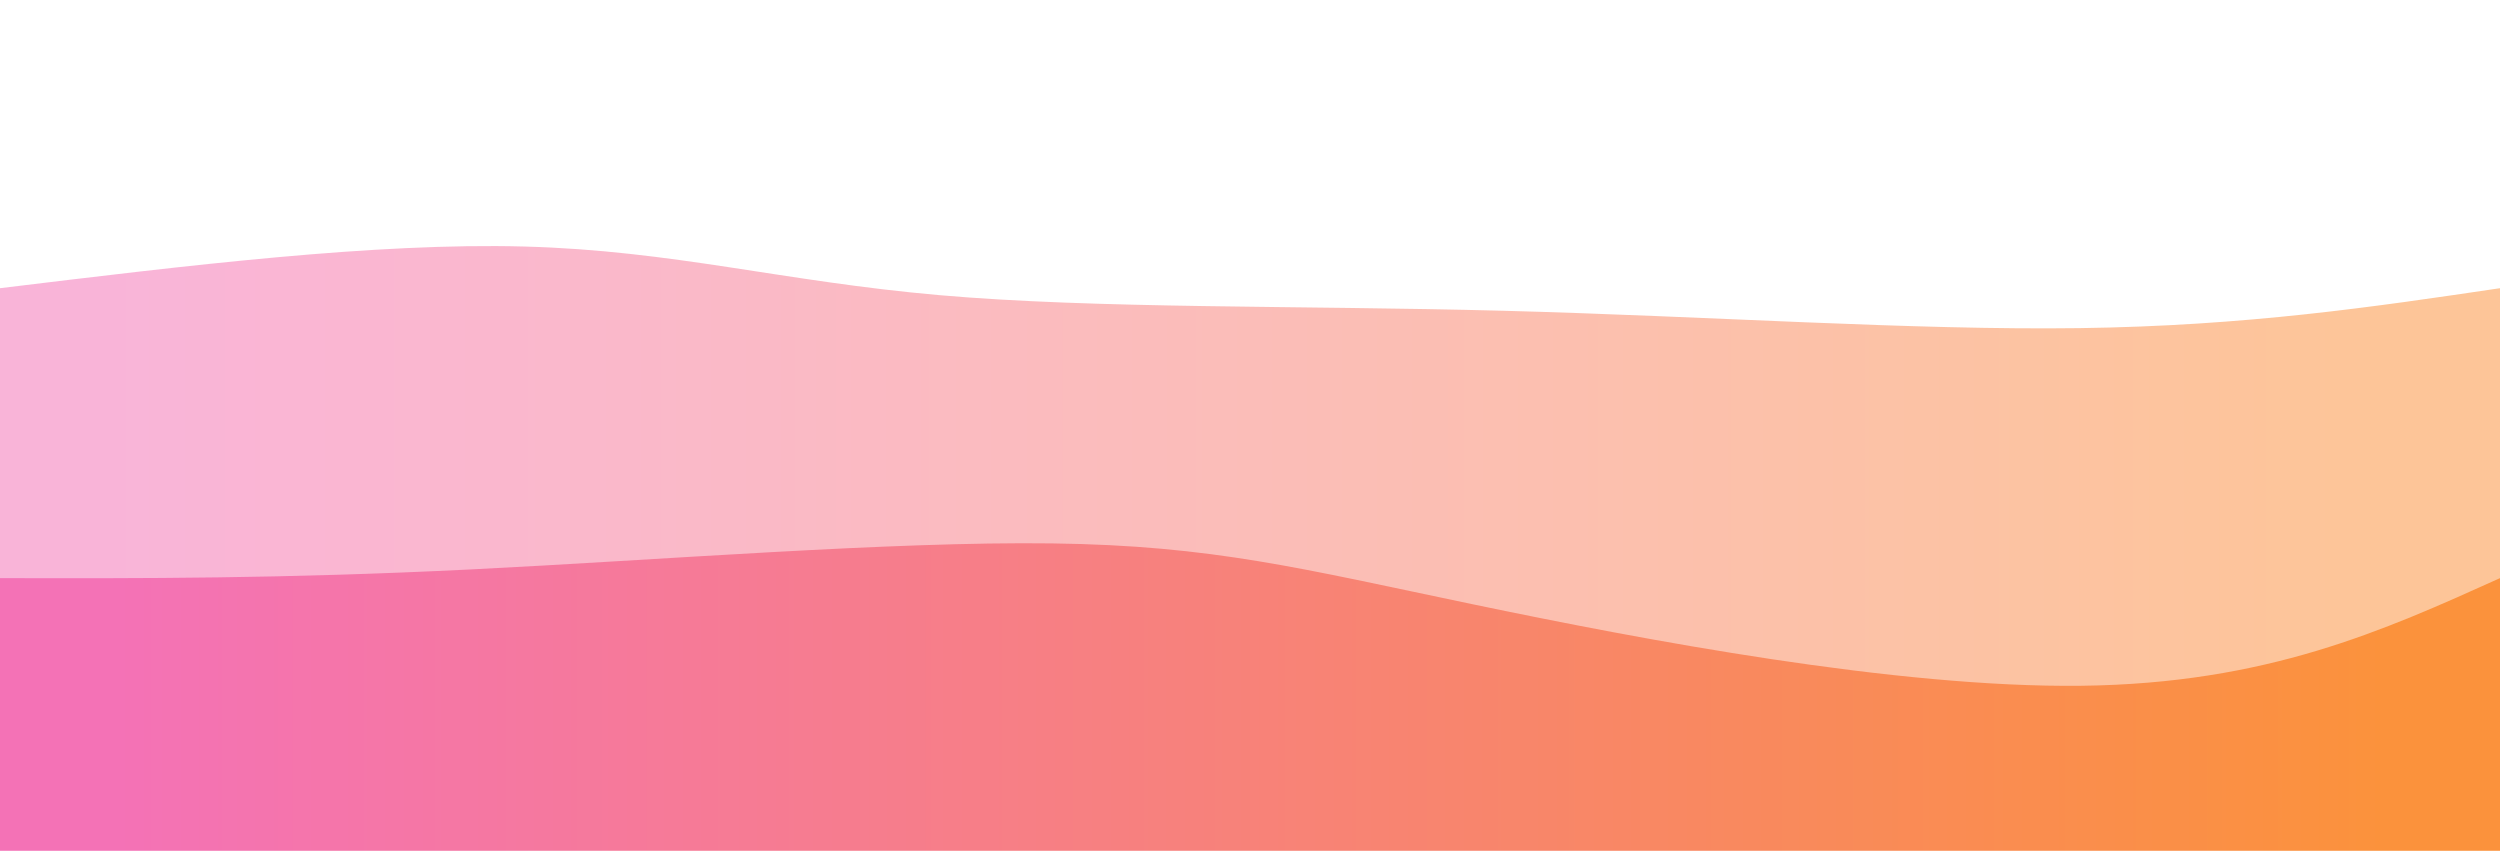<svg width="100%" height="100%" id="svg" viewBox="0 0 1440 490" xmlns="http://www.w3.org/2000/svg" class="transition duration-300 ease-in-out delay-150"><style>
          .path-0{
            animation:pathAnim-0 4s;
            animation-timing-function: linear;
            animation-iteration-count: infinite;
          }
          @keyframes pathAnim-0{
            0%{
              d: path("M 0,500 C 0,500 0,166 0,166 C 108.163,152.842 216.325,139.684 302,142 C 387.675,144.316 450.861,162.105 541,170 C 631.139,177.895 748.23,175.895 866,179 C 983.77,182.105 1102.22,190.316 1198,189 C 1293.78,187.684 1366.89,176.842 1440,166 C 1440,166 1440,500 1440,500 Z");
            }
            25%{
              d: path("M 0,500 C 0,500 0,166 0,166 C 107.378,174.976 214.756,183.952 302,171 C 389.244,158.048 456.354,123.167 557,117 C 657.646,110.833 791.828,133.378 904,139 C 1016.172,144.622 1106.335,133.321 1192,135 C 1277.665,136.679 1358.833,151.34 1440,166 C 1440,166 1440,500 1440,500 Z");
            }
            50%{
              d: path("M 0,500 C 0,500 0,166 0,166 C 92.153,194.038 184.306,222.077 279,222 C 373.694,221.923 470.928,193.732 574,170 C 677.072,146.268 785.981,126.995 881,117 C 976.019,107.005 1057.148,106.287 1148,116 C 1238.852,125.713 1339.426,145.856 1440,166 C 1440,166 1440,500 1440,500 Z");
            }
            75%{
              d: path("M 0,500 C 0,500 0,166 0,166 C 90.22,135.416 180.44,104.833 287,104 C 393.56,103.167 516.459,132.086 613,133 C 709.541,133.914 779.722,106.823 853,115 C 926.278,123.177 1002.651,166.622 1101,181 C 1199.349,195.378 1319.675,180.689 1440,166 C 1440,166 1440,500 1440,500 Z");
            }
            100%{
              d: path("M 0,500 C 0,500 0,166 0,166 C 108.163,152.842 216.325,139.684 302,142 C 387.675,144.316 450.861,162.105 541,170 C 631.139,177.895 748.23,175.895 866,179 C 983.77,182.105 1102.22,190.316 1198,189 C 1293.78,187.684 1366.89,176.842 1440,166 C 1440,166 1440,500 1440,500 Z");
            }
          }</style><defs><linearGradient id="gradient" x1="0%" y1="50%" x2="100%" y2="50%"><stop offset="5%" stop-color="#f472b6"></stop><stop offset="95%" stop-color="#fb923c"></stop></linearGradient></defs><path d="M 0,500 C 0,500 0,166 0,166 C 108.163,152.842 216.325,139.684 302,142 C 387.675,144.316 450.861,162.105 541,170 C 631.139,177.895 748.23,175.895 866,179 C 983.77,182.105 1102.22,190.316 1198,189 C 1293.78,187.684 1366.89,176.842 1440,166 C 1440,166 1440,500 1440,500 Z" stroke="none" stroke-width="0" fill="url(#gradient)" fill-opacity="0.53" class="transition-all duration-300 ease-in-out delay-150 path-0"></path><style>
          .path-1{
            animation:pathAnim-1 4s;
            animation-timing-function: linear;
            animation-iteration-count: infinite;
          }
          @keyframes pathAnim-1{
            0%{
              d: path("M 0,500 C 0,500 0,333 0,333 C 81.522,333.172 163.043,333.344 271,328 C 378.957,322.656 513.349,311.794 606,313 C 698.651,314.206 749.56,327.478 848,348 C 946.44,368.522 1092.411,396.292 1199,395 C 1305.589,393.708 1372.794,363.354 1440,333 C 1440,333 1440,500 1440,500 Z");
            }
            25%{
              d: path("M 0,500 C 0,500 0,333 0,333 C 113.474,318.129 226.947,303.258 315,292 C 403.053,280.742 465.684,273.096 546,292 C 626.316,310.904 724.316,356.359 842,350 C 959.684,343.641 1097.053,285.469 1200,274 C 1302.947,262.531 1371.474,297.766 1440,333 C 1440,333 1440,500 1440,500 Z");
            }
            50%{
              d: path("M 0,500 C 0,500 0,333 0,333 C 112.354,316.311 224.708,299.622 308,285 C 391.292,270.378 445.522,257.823 538,275 C 630.478,292.177 761.206,339.086 880,348 C 998.794,356.914 1105.656,327.833 1197,319 C 1288.344,310.167 1364.172,321.584 1440,333 C 1440,333 1440,500 1440,500 Z");
            }
            75%{
              d: path("M 0,500 C 0,500 0,333 0,333 C 75.014,306.167 150.029,279.335 252,270 C 353.971,260.665 482.9,268.828 573,272 C 663.1,275.172 714.373,273.354 817,275 C 919.627,276.646 1073.608,281.756 1186,292 C 1298.392,302.244 1369.196,317.622 1440,333 C 1440,333 1440,500 1440,500 Z");
            }
            100%{
              d: path("M 0,500 C 0,500 0,333 0,333 C 81.522,333.172 163.043,333.344 271,328 C 378.957,322.656 513.349,311.794 606,313 C 698.651,314.206 749.56,327.478 848,348 C 946.44,368.522 1092.411,396.292 1199,395 C 1305.589,393.708 1372.794,363.354 1440,333 C 1440,333 1440,500 1440,500 Z");
            }
          }</style><defs><linearGradient id="gradient" x1="0%" y1="50%" x2="100%" y2="50%"><stop offset="5%" stop-color="#f472b6"></stop><stop offset="95%" stop-color="#fb923c"></stop></linearGradient></defs><path d="M 0,500 C 0,500 0,333 0,333 C 81.522,333.172 163.043,333.344 271,328 C 378.957,322.656 513.349,311.794 606,313 C 698.651,314.206 749.56,327.478 848,348 C 946.44,368.522 1092.411,396.292 1199,395 C 1305.589,393.708 1372.794,363.354 1440,333 C 1440,333 1440,500 1440,500 Z" stroke="none" stroke-width="0" fill="url(#gradient)" fill-opacity="1" class="transition-all duration-300 ease-in-out delay-150 path-1"></path></svg>